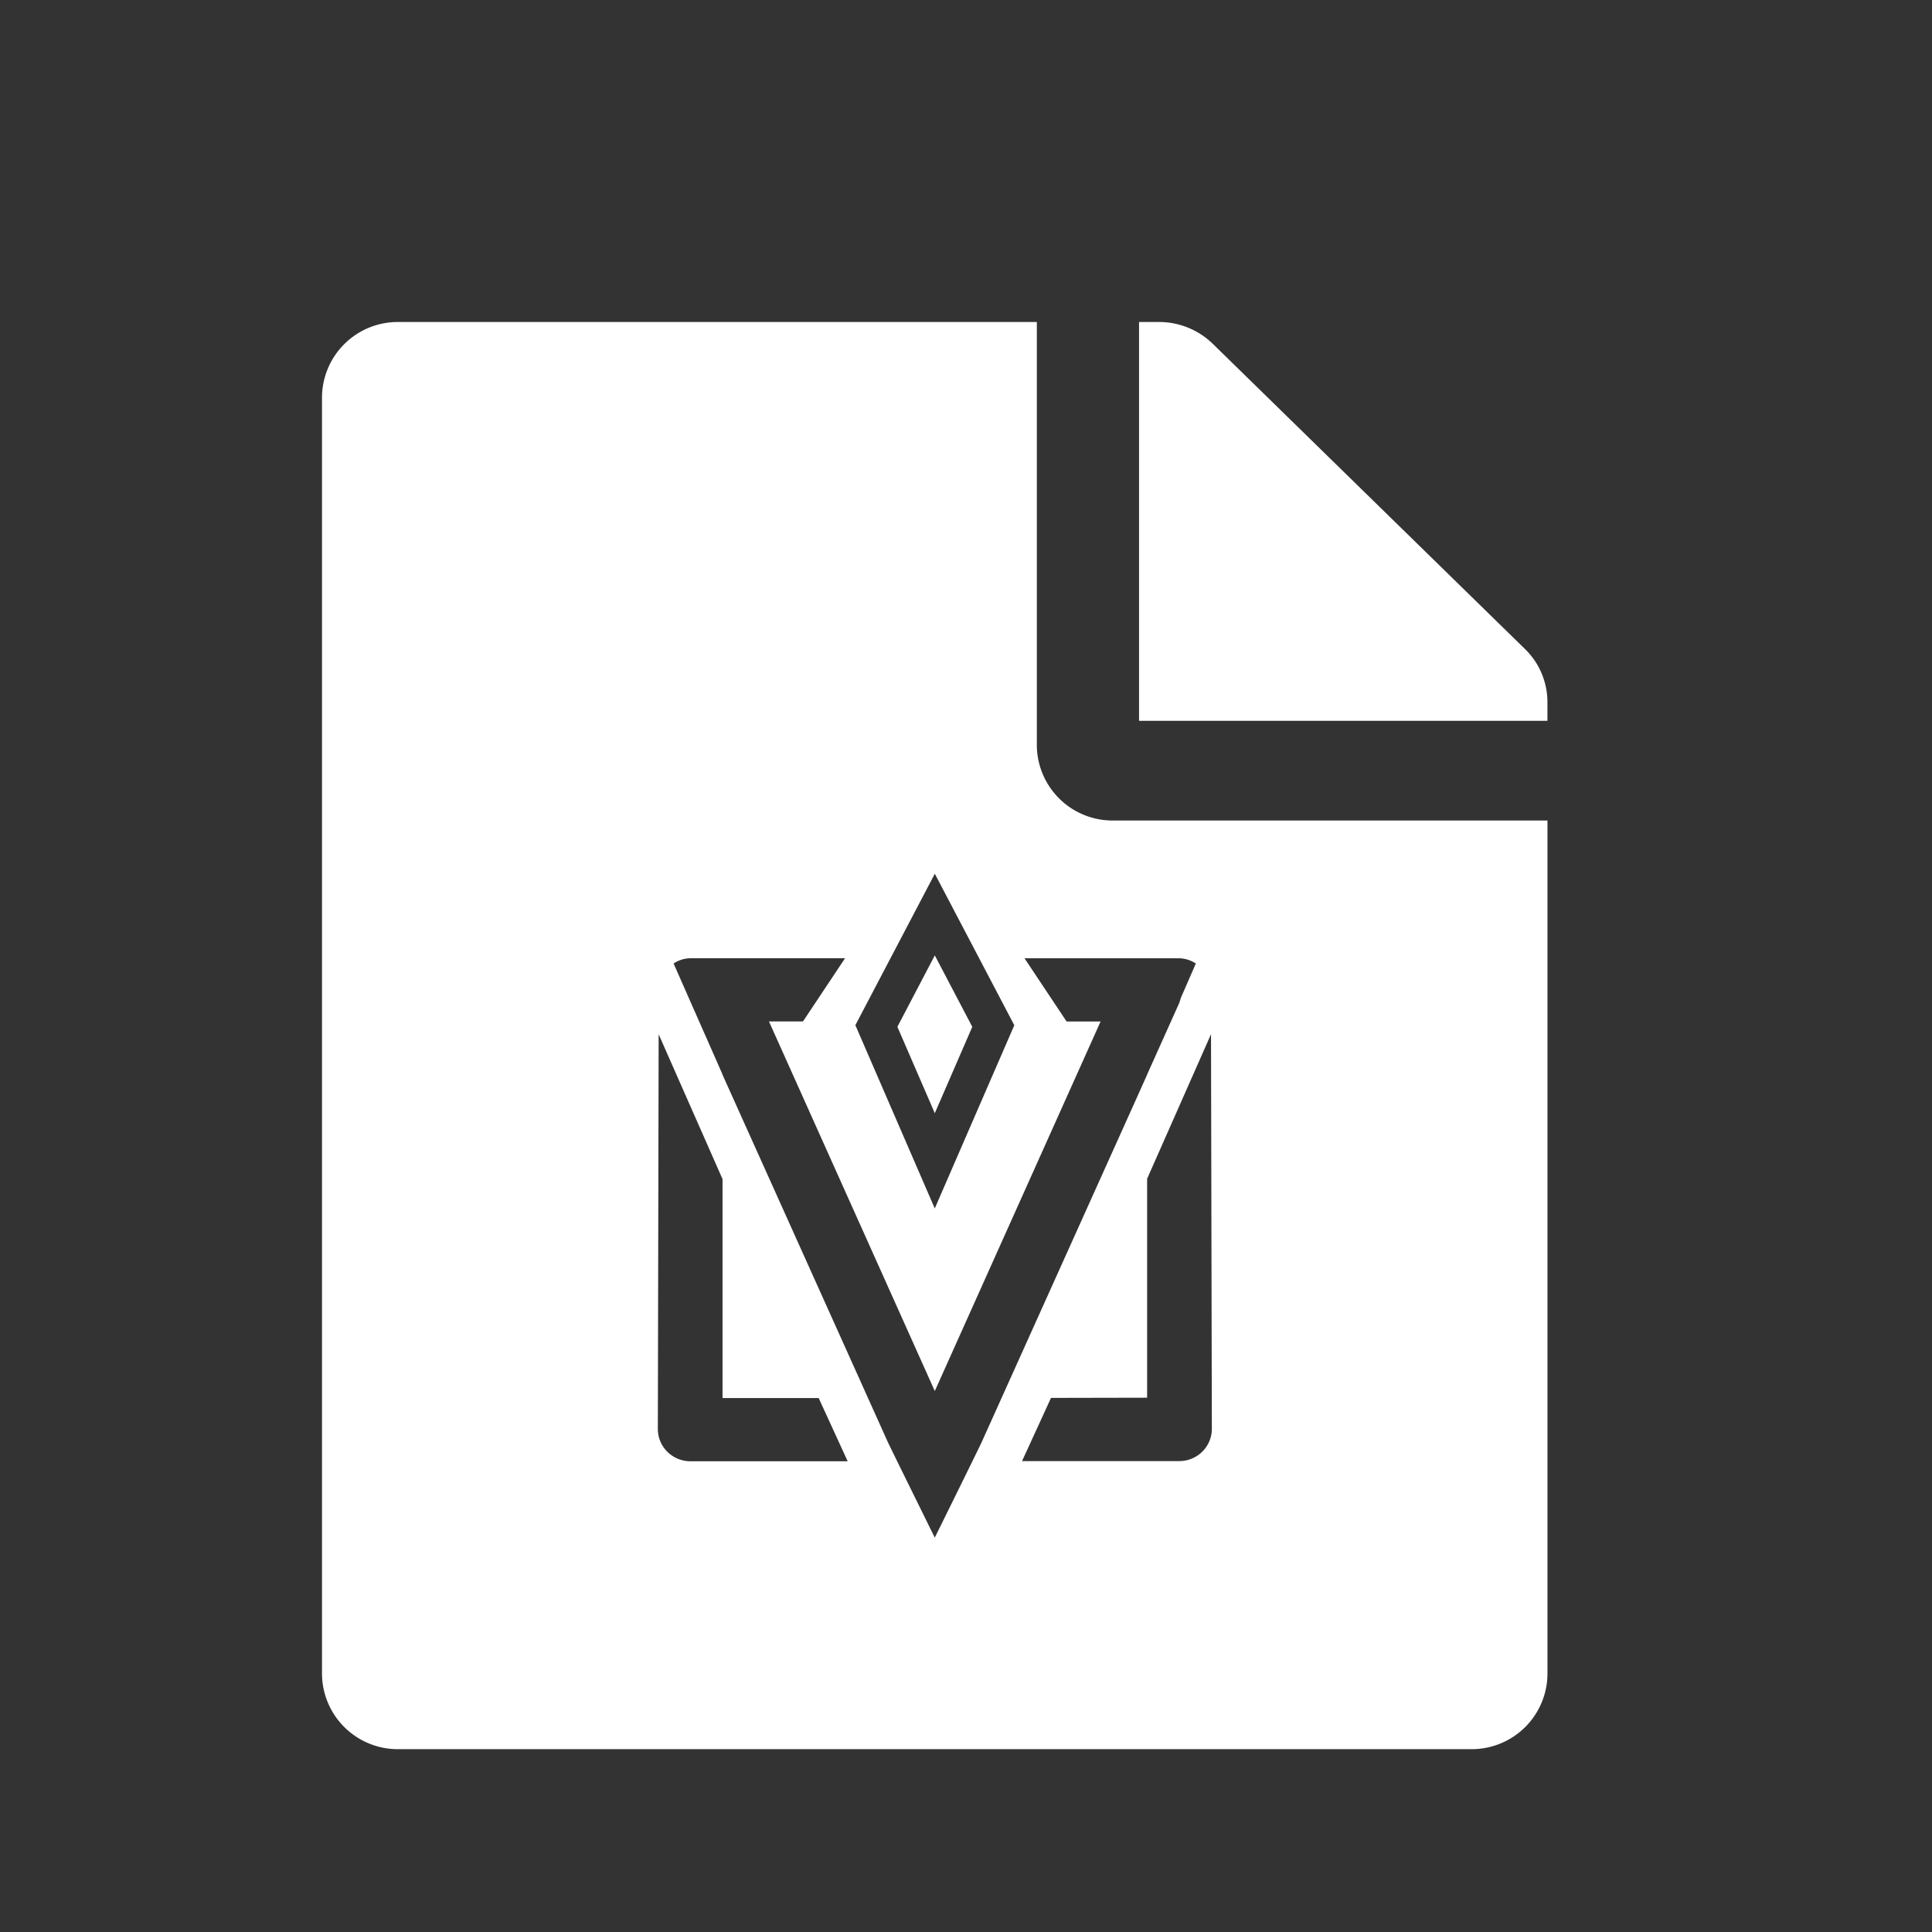 <svg xmlns="http://www.w3.org/2000/svg" width="60" height="60" viewBox="0 0 60 60">
  <rect x="0" y="0" width="60" height="60" fill="#333333" stroke="none"/>
  <path d="M35.684,44.322H2.379A2.355,2.355,0,0,1,0,42V2.323A2.354,2.354,0,0,1,2.379,0H22.2V13.16a2.353,2.353,0,0,0,2.378,2.322h13.48V42A2.353,2.353,0,0,1,35.684,44.322ZM11.461,19.759a.97.97,0,0,0-.542.163l1.52,3.447v.009L17.579,34.8c.158.33,1.441,2.931,1.451,2.952.025-.047,1.31-2.653,1.451-2.952L25.3,24.1l.325-.725V23.37l1-2.227c.006-.015.011-.03.015-.046s0-.016.007-.023,0-.013.007-.019l0-.006a.326.326,0,0,0,.013-.044l.009-.024.462-1.058a.976.976,0,0,0-.54-.163H21.817l1.307,1.963H24.18L19.031,33.2,13.881,21.722h1.056l1.307-1.963H11.461ZM22.64,33.413h0l-.9,1.963h4.886a1.021,1.021,0,0,0,.709-.29,1,1,0,0,0,.3-.691l-.026-12.277-1.984,4.489v6.8ZM10.455,22.12h0L10.43,34.4a1,1,0,0,0,.3.691,1.02,1.02,0,0,0,.708.29h4.887l-.9-1.963H12.439v-6.8Zm8.575-4.982h0l-2.466,4.7,2.466,5.691L21.5,21.84l-2.466-4.7Zm0,7.431v0l-1.161-2.68,1.162-2.218,1.164,2.218-1.163,2.68ZM38.061,12.385H25.374V0h.605a2.393,2.393,0,0,1,1.685.677l9.7,9.483a2.3,2.3,0,0,1,.693,1.636v.589Z" transform="translate(10, 10)" fill="#fff"/>
</svg>
